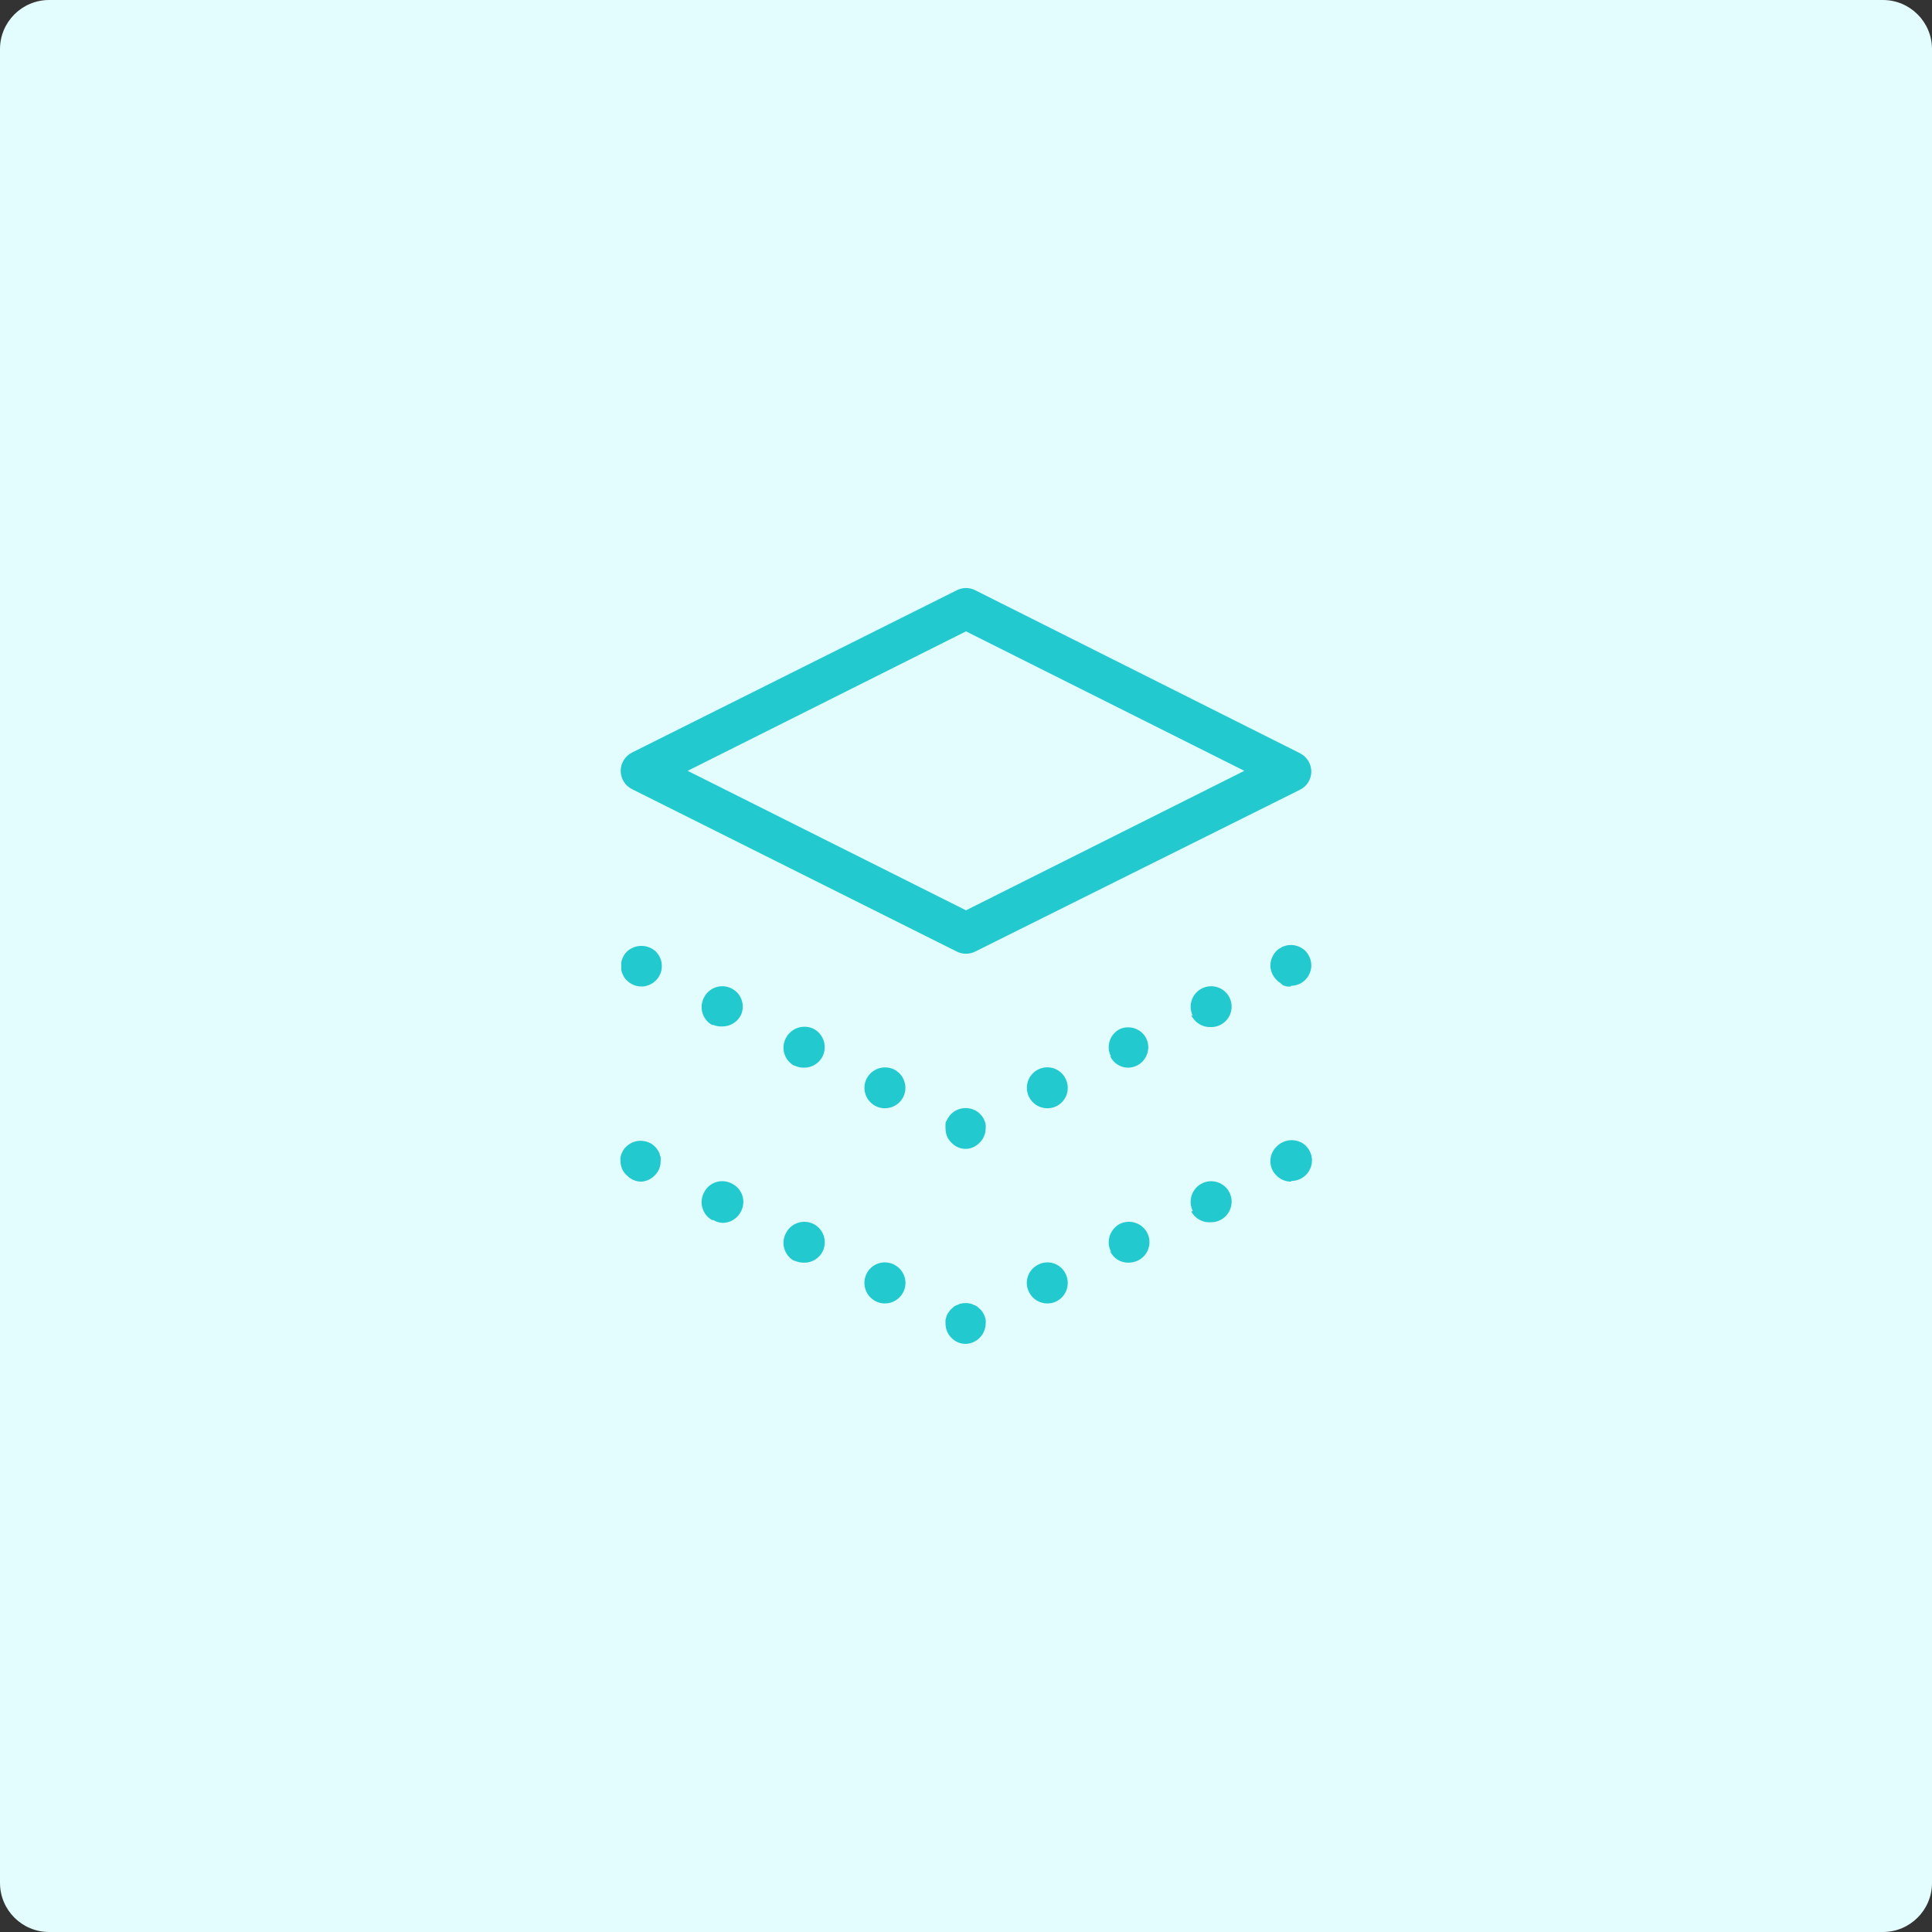 <svg width="56" height="56" viewBox="0 0 56 56" fill="none" xmlns="http://www.w3.org/2000/svg">
<rect x="0" y="0" width="56" height="56" fill="#333333" stroke="none"/>
<path d="M54.576 0H1.424C0.637 0 0 0.637 0 1.424V54.576C0 55.363 0.637 56 1.424 56H54.576C55.363 56 56 55.363 56 54.576V1.424C56 0.637 55.363 0 54.576 0Z" fill="#E3FCFD"/>
<path d="M28 27.644C27.908 27.645 27.817 27.623 27.734 27.582L18.323 22.875C18.224 22.826 18.139 22.751 18.081 22.657C18.022 22.563 17.991 22.454 17.991 22.343C17.992 22.232 18.023 22.124 18.082 22.03C18.141 21.936 18.224 21.861 18.323 21.811L27.734 17.108C27.817 17.066 27.908 17.044 28 17.044C28.092 17.044 28.183 17.066 28.266 17.108L37.677 21.831C37.776 21.88 37.859 21.955 37.918 22.049C37.977 22.143 38.008 22.251 38.009 22.362C38.009 22.473 37.978 22.582 37.919 22.676C37.861 22.77 37.776 22.845 37.677 22.893L28.266 27.582C28.183 27.623 28.092 27.645 28 27.644ZM19.932 22.343L28 26.386L36.068 22.343L28 18.3L19.932 22.343Z" fill="#22CACF"/>
<path d="M18.589 34.25C18.511 34.25 18.433 34.234 18.361 34.203C18.29 34.172 18.225 34.127 18.172 34.07C18.112 34.02 18.065 33.956 18.034 33.885C18.002 33.813 17.986 33.735 17.986 33.657C17.981 33.617 17.981 33.578 17.986 33.538C17.994 33.501 18.005 33.464 18.02 33.429C18.034 33.395 18.052 33.361 18.072 33.33C18.092 33.295 18.118 33.265 18.148 33.239C18.217 33.17 18.302 33.119 18.395 33.091C18.489 33.063 18.588 33.058 18.684 33.078C18.722 33.084 18.759 33.095 18.793 33.111C18.831 33.122 18.866 33.139 18.898 33.163C18.93 33.186 18.96 33.211 18.988 33.239C19.016 33.265 19.04 33.296 19.059 33.33C19.081 33.361 19.1 33.394 19.116 33.429C19.116 33.467 19.14 33.505 19.149 33.538C19.152 33.578 19.152 33.617 19.149 33.657C19.149 33.735 19.135 33.812 19.106 33.885C19.075 33.953 19.032 34.016 18.978 34.07C18.876 34.177 18.737 34.242 18.589 34.25Z" fill="#22CACF"/>
<path d="M25.385 37.719C25.244 37.648 25.136 37.524 25.086 37.373C25.037 37.223 25.048 37.059 25.119 36.917C25.154 36.847 25.202 36.785 25.261 36.734C25.32 36.683 25.389 36.644 25.463 36.62C25.538 36.596 25.616 36.586 25.694 36.593C25.771 36.599 25.847 36.62 25.917 36.656C25.986 36.691 26.049 36.739 26.1 36.798C26.151 36.857 26.19 36.926 26.215 37C26.24 37.074 26.25 37.152 26.244 37.23C26.238 37.308 26.217 37.384 26.182 37.454C26.133 37.552 26.056 37.634 25.963 37.692C25.869 37.75 25.761 37.781 25.651 37.781C25.559 37.782 25.468 37.761 25.385 37.719ZM23.012 36.542C22.877 36.466 22.777 36.34 22.733 36.191C22.69 36.042 22.706 35.882 22.78 35.745C22.85 35.604 22.973 35.496 23.123 35.446C23.272 35.395 23.435 35.406 23.577 35.475C23.718 35.546 23.826 35.67 23.876 35.821C23.925 35.971 23.914 36.135 23.843 36.277C23.793 36.375 23.717 36.457 23.623 36.514C23.529 36.571 23.421 36.601 23.311 36.599C23.215 36.601 23.119 36.582 23.031 36.542H23.012ZM20.639 35.365C20.504 35.288 20.403 35.162 20.36 35.012C20.316 34.862 20.333 34.701 20.407 34.563C20.442 34.493 20.49 34.431 20.549 34.38C20.608 34.329 20.677 34.29 20.751 34.266C20.825 34.242 20.903 34.232 20.981 34.239C21.059 34.245 21.135 34.267 21.204 34.302C21.277 34.336 21.343 34.385 21.397 34.445C21.45 34.505 21.491 34.575 21.517 34.652C21.542 34.728 21.551 34.809 21.544 34.89C21.537 34.97 21.513 35.048 21.475 35.119C21.425 35.217 21.349 35.3 21.255 35.358C21.162 35.416 21.053 35.446 20.943 35.446C20.849 35.441 20.758 35.413 20.677 35.365H20.639Z" fill="#22CACF"/>
<path d="M28 38.953C27.921 38.955 27.843 38.94 27.77 38.91C27.698 38.88 27.632 38.834 27.578 38.778C27.523 38.723 27.479 38.658 27.45 38.586C27.42 38.514 27.406 38.438 27.407 38.36C27.404 38.324 27.404 38.287 27.407 38.251C27.416 38.212 27.427 38.174 27.44 38.137C27.454 38.101 27.474 38.068 27.497 38.037C27.516 38.004 27.54 37.973 27.568 37.947L27.658 37.866C27.691 37.846 27.726 37.83 27.763 37.819C27.796 37.799 27.833 37.786 27.872 37.781C27.949 37.767 28.028 37.767 28.105 37.781C28.143 37.786 28.18 37.799 28.214 37.819C28.25 37.83 28.286 37.846 28.318 37.866L28.408 37.947C28.438 37.973 28.464 38.003 28.484 38.037C28.504 38.069 28.522 38.102 28.536 38.137C28.552 38.173 28.563 38.212 28.57 38.251C28.575 38.287 28.575 38.324 28.57 38.36C28.569 38.513 28.509 38.66 28.403 38.77C28.297 38.88 28.153 38.946 28 38.953Z" fill="#22CACF"/>
<path d="M29.827 37.453C29.791 37.384 29.77 37.308 29.764 37.23C29.758 37.152 29.768 37.073 29.793 36.999C29.817 36.925 29.857 36.856 29.908 36.797C29.96 36.739 30.023 36.691 30.093 36.656C30.162 36.62 30.237 36.599 30.315 36.593C30.392 36.586 30.47 36.596 30.544 36.62C30.618 36.644 30.686 36.683 30.745 36.734C30.803 36.785 30.851 36.847 30.885 36.917C30.957 37.058 30.969 37.222 30.92 37.372C30.872 37.522 30.765 37.647 30.624 37.719C30.542 37.76 30.451 37.782 30.359 37.781C30.248 37.781 30.14 37.751 30.046 37.693C29.952 37.635 29.877 37.552 29.827 37.453ZM32.2 36.277C32.13 36.135 32.118 35.972 32.167 35.822C32.216 35.672 32.321 35.547 32.461 35.474C32.603 35.405 32.766 35.395 32.915 35.446C33.065 35.496 33.188 35.604 33.258 35.745C33.293 35.816 33.313 35.893 33.317 35.972C33.321 36.05 33.31 36.129 33.283 36.203C33.257 36.278 33.216 36.346 33.163 36.404C33.109 36.462 33.045 36.509 32.974 36.542C32.89 36.58 32.799 36.599 32.708 36.599C32.598 36.601 32.491 36.572 32.397 36.515C32.304 36.458 32.229 36.375 32.181 36.277H32.2ZM34.573 35.1C34.503 34.959 34.492 34.796 34.542 34.646C34.592 34.497 34.698 34.374 34.839 34.302C34.979 34.231 35.142 34.219 35.291 34.268C35.441 34.317 35.565 34.423 35.636 34.563C35.707 34.705 35.719 34.869 35.669 35.019C35.619 35.17 35.512 35.294 35.37 35.365C35.289 35.406 35.2 35.427 35.109 35.427C34.993 35.438 34.876 35.414 34.773 35.359C34.671 35.304 34.586 35.221 34.53 35.119L34.573 35.1Z" fill="#22CACF"/>
<path d="M37.416 34.25C37.337 34.25 37.26 34.234 37.188 34.203C37.116 34.172 37.051 34.127 36.998 34.07C36.942 34.017 36.897 33.953 36.867 33.882C36.837 33.811 36.822 33.734 36.822 33.657C36.822 33.575 36.84 33.493 36.873 33.418C36.907 33.343 36.956 33.275 37.017 33.22C37.087 33.152 37.172 33.102 37.265 33.074C37.358 33.045 37.457 33.04 37.553 33.059C37.591 33.065 37.628 33.076 37.662 33.092C37.7 33.103 37.736 33.12 37.767 33.144C37.8 33.166 37.83 33.191 37.857 33.22C37.912 33.275 37.955 33.34 37.984 33.412C38.014 33.484 38.028 33.56 38.028 33.638C38.026 33.795 37.964 33.945 37.853 34.056C37.742 34.167 37.591 34.23 37.434 34.231L37.416 34.25Z" fill="#22CACF"/>
<path d="M18.589 28.593C18.511 28.594 18.434 28.578 18.363 28.548C18.291 28.518 18.226 28.474 18.172 28.418C18.143 28.393 18.117 28.364 18.096 28.332C18.076 28.298 18.059 28.264 18.043 28.228C18.027 28.193 18.016 28.156 18.01 28.119C18.006 28.081 18.006 28.043 18.01 28.005C18.005 27.965 18.005 27.925 18.01 27.886C18.016 27.848 18.027 27.812 18.043 27.777C18.058 27.741 18.075 27.706 18.096 27.673C18.118 27.64 18.144 27.61 18.172 27.582C18.286 27.476 18.436 27.417 18.591 27.417C18.747 27.417 18.897 27.476 19.012 27.582C19.038 27.61 19.062 27.64 19.083 27.673C19.127 27.737 19.158 27.809 19.173 27.886C19.186 27.963 19.186 28.042 19.173 28.119C19.165 28.156 19.154 28.192 19.14 28.228C19.122 28.264 19.104 28.298 19.083 28.332C19.039 28.395 18.984 28.45 18.921 28.494L18.817 28.55L18.708 28.584C18.669 28.592 18.629 28.595 18.589 28.593Z" fill="#22CACF"/>
<path d="M25.385 32.062C25.315 32.028 25.253 31.979 25.202 31.921C25.15 31.861 25.111 31.793 25.087 31.719C25.062 31.645 25.052 31.567 25.058 31.489C25.063 31.411 25.084 31.335 25.119 31.265C25.192 31.126 25.315 31.02 25.464 30.97C25.613 30.921 25.775 30.931 25.917 30.999C26.057 31.071 26.163 31.194 26.213 31.343C26.263 31.493 26.252 31.655 26.182 31.797C26.133 31.895 26.056 31.977 25.963 32.035C25.869 32.093 25.761 32.124 25.651 32.124C25.559 32.125 25.468 32.103 25.385 32.062ZM23.012 30.886C22.877 30.809 22.777 30.683 22.733 30.534C22.69 30.385 22.706 30.225 22.78 30.088C22.852 29.949 22.975 29.843 23.124 29.792C23.273 29.742 23.435 29.751 23.577 29.818C23.718 29.89 23.824 30.014 23.874 30.164C23.924 30.314 23.912 30.478 23.843 30.62C23.793 30.718 23.717 30.801 23.623 30.859C23.53 30.917 23.422 30.947 23.311 30.947C23.214 30.95 23.118 30.929 23.031 30.886H23.012ZM20.639 29.709C20.504 29.633 20.404 29.506 20.36 29.357C20.317 29.208 20.334 29.048 20.407 28.911C20.478 28.771 20.602 28.665 20.751 28.616C20.901 28.567 21.064 28.579 21.204 28.65C21.341 28.719 21.446 28.838 21.496 28.982C21.547 29.127 21.539 29.285 21.475 29.424C21.425 29.522 21.349 29.605 21.255 29.663C21.162 29.721 21.053 29.752 20.943 29.751C20.852 29.758 20.761 29.743 20.677 29.709H20.639Z" fill="#22CACF"/>
<path d="M28 33.301C27.921 33.302 27.843 33.286 27.77 33.255C27.697 33.224 27.632 33.178 27.578 33.121C27.523 33.068 27.479 33.005 27.45 32.936C27.421 32.863 27.407 32.786 27.407 32.708C27.404 32.668 27.404 32.629 27.407 32.589C27.407 32.556 27.407 32.518 27.44 32.48C27.454 32.444 27.474 32.411 27.497 32.38C27.517 32.347 27.54 32.317 27.568 32.29C27.637 32.221 27.723 32.171 27.816 32.143C27.91 32.115 28.009 32.11 28.104 32.129C28.142 32.135 28.179 32.146 28.213 32.162C28.251 32.173 28.287 32.19 28.318 32.214C28.351 32.236 28.381 32.261 28.408 32.29C28.436 32.318 28.461 32.348 28.484 32.38C28.504 32.412 28.522 32.445 28.536 32.48C28.551 32.515 28.562 32.552 28.57 32.589C28.574 32.629 28.574 32.668 28.57 32.708C28.57 32.786 28.554 32.864 28.522 32.936C28.494 33.006 28.45 33.069 28.394 33.121C28.343 33.175 28.282 33.219 28.215 33.25C28.147 33.281 28.074 33.298 28 33.301Z" fill="#22CACF"/>
<path d="M29.827 31.797C29.792 31.727 29.771 31.651 29.766 31.573C29.76 31.495 29.77 31.417 29.794 31.343C29.819 31.269 29.858 31.2 29.91 31.141C29.961 31.082 30.023 31.034 30.093 30.999C30.162 30.965 30.238 30.944 30.316 30.938C30.393 30.933 30.471 30.942 30.545 30.967C30.618 30.992 30.686 31.031 30.745 31.082C30.803 31.133 30.851 31.195 30.885 31.265C30.957 31.405 30.969 31.568 30.92 31.718C30.871 31.867 30.765 31.991 30.624 32.062C30.542 32.103 30.451 32.125 30.359 32.124C30.248 32.124 30.14 32.094 30.046 32.036C29.952 31.978 29.877 31.895 29.827 31.797ZM32.2 30.62C32.165 30.551 32.144 30.475 32.138 30.398C32.132 30.321 32.142 30.243 32.166 30.169C32.19 30.096 32.229 30.027 32.279 29.969C32.33 29.91 32.392 29.862 32.461 29.827C32.597 29.768 32.751 29.761 32.892 29.81C33.032 29.858 33.15 29.957 33.22 30.088C33.255 30.158 33.276 30.234 33.282 30.312C33.288 30.39 33.278 30.468 33.253 30.542C33.228 30.616 33.189 30.685 33.138 30.744C33.087 30.802 33.025 30.851 32.955 30.886C32.872 30.927 32.781 30.948 32.689 30.947C32.582 30.945 32.478 30.913 32.389 30.855C32.299 30.797 32.227 30.716 32.181 30.62H32.2ZM34.573 29.443C34.504 29.302 34.493 29.14 34.542 28.992C34.592 28.843 34.699 28.721 34.839 28.65C34.979 28.579 35.142 28.567 35.291 28.616C35.441 28.665 35.565 28.771 35.636 28.911C35.671 28.981 35.692 29.057 35.697 29.135C35.703 29.213 35.693 29.291 35.669 29.365C35.644 29.439 35.605 29.508 35.554 29.567C35.502 29.625 35.44 29.674 35.37 29.709C35.288 29.75 35.197 29.771 35.104 29.77C34.985 29.776 34.867 29.747 34.764 29.685C34.662 29.623 34.58 29.532 34.53 29.424L34.573 29.443Z" fill="#22CACF"/>
<path d="M37.416 28.593C37.378 28.598 37.34 28.598 37.302 28.593L37.188 28.56L37.088 28.475C37.054 28.455 37.023 28.429 36.998 28.399C36.887 28.288 36.824 28.138 36.822 27.981C36.826 27.825 36.889 27.675 36.998 27.564C37.025 27.536 37.055 27.512 37.088 27.492L37.188 27.435L37.302 27.402C37.379 27.388 37.457 27.388 37.534 27.402L37.643 27.435C37.681 27.45 37.716 27.469 37.748 27.492C37.781 27.512 37.811 27.536 37.838 27.564C37.946 27.676 38.008 27.825 38.009 27.981C38.009 28.138 37.946 28.289 37.835 28.401C37.724 28.512 37.573 28.574 37.416 28.574V28.593Z" fill="#22CACF"/>
</svg>
